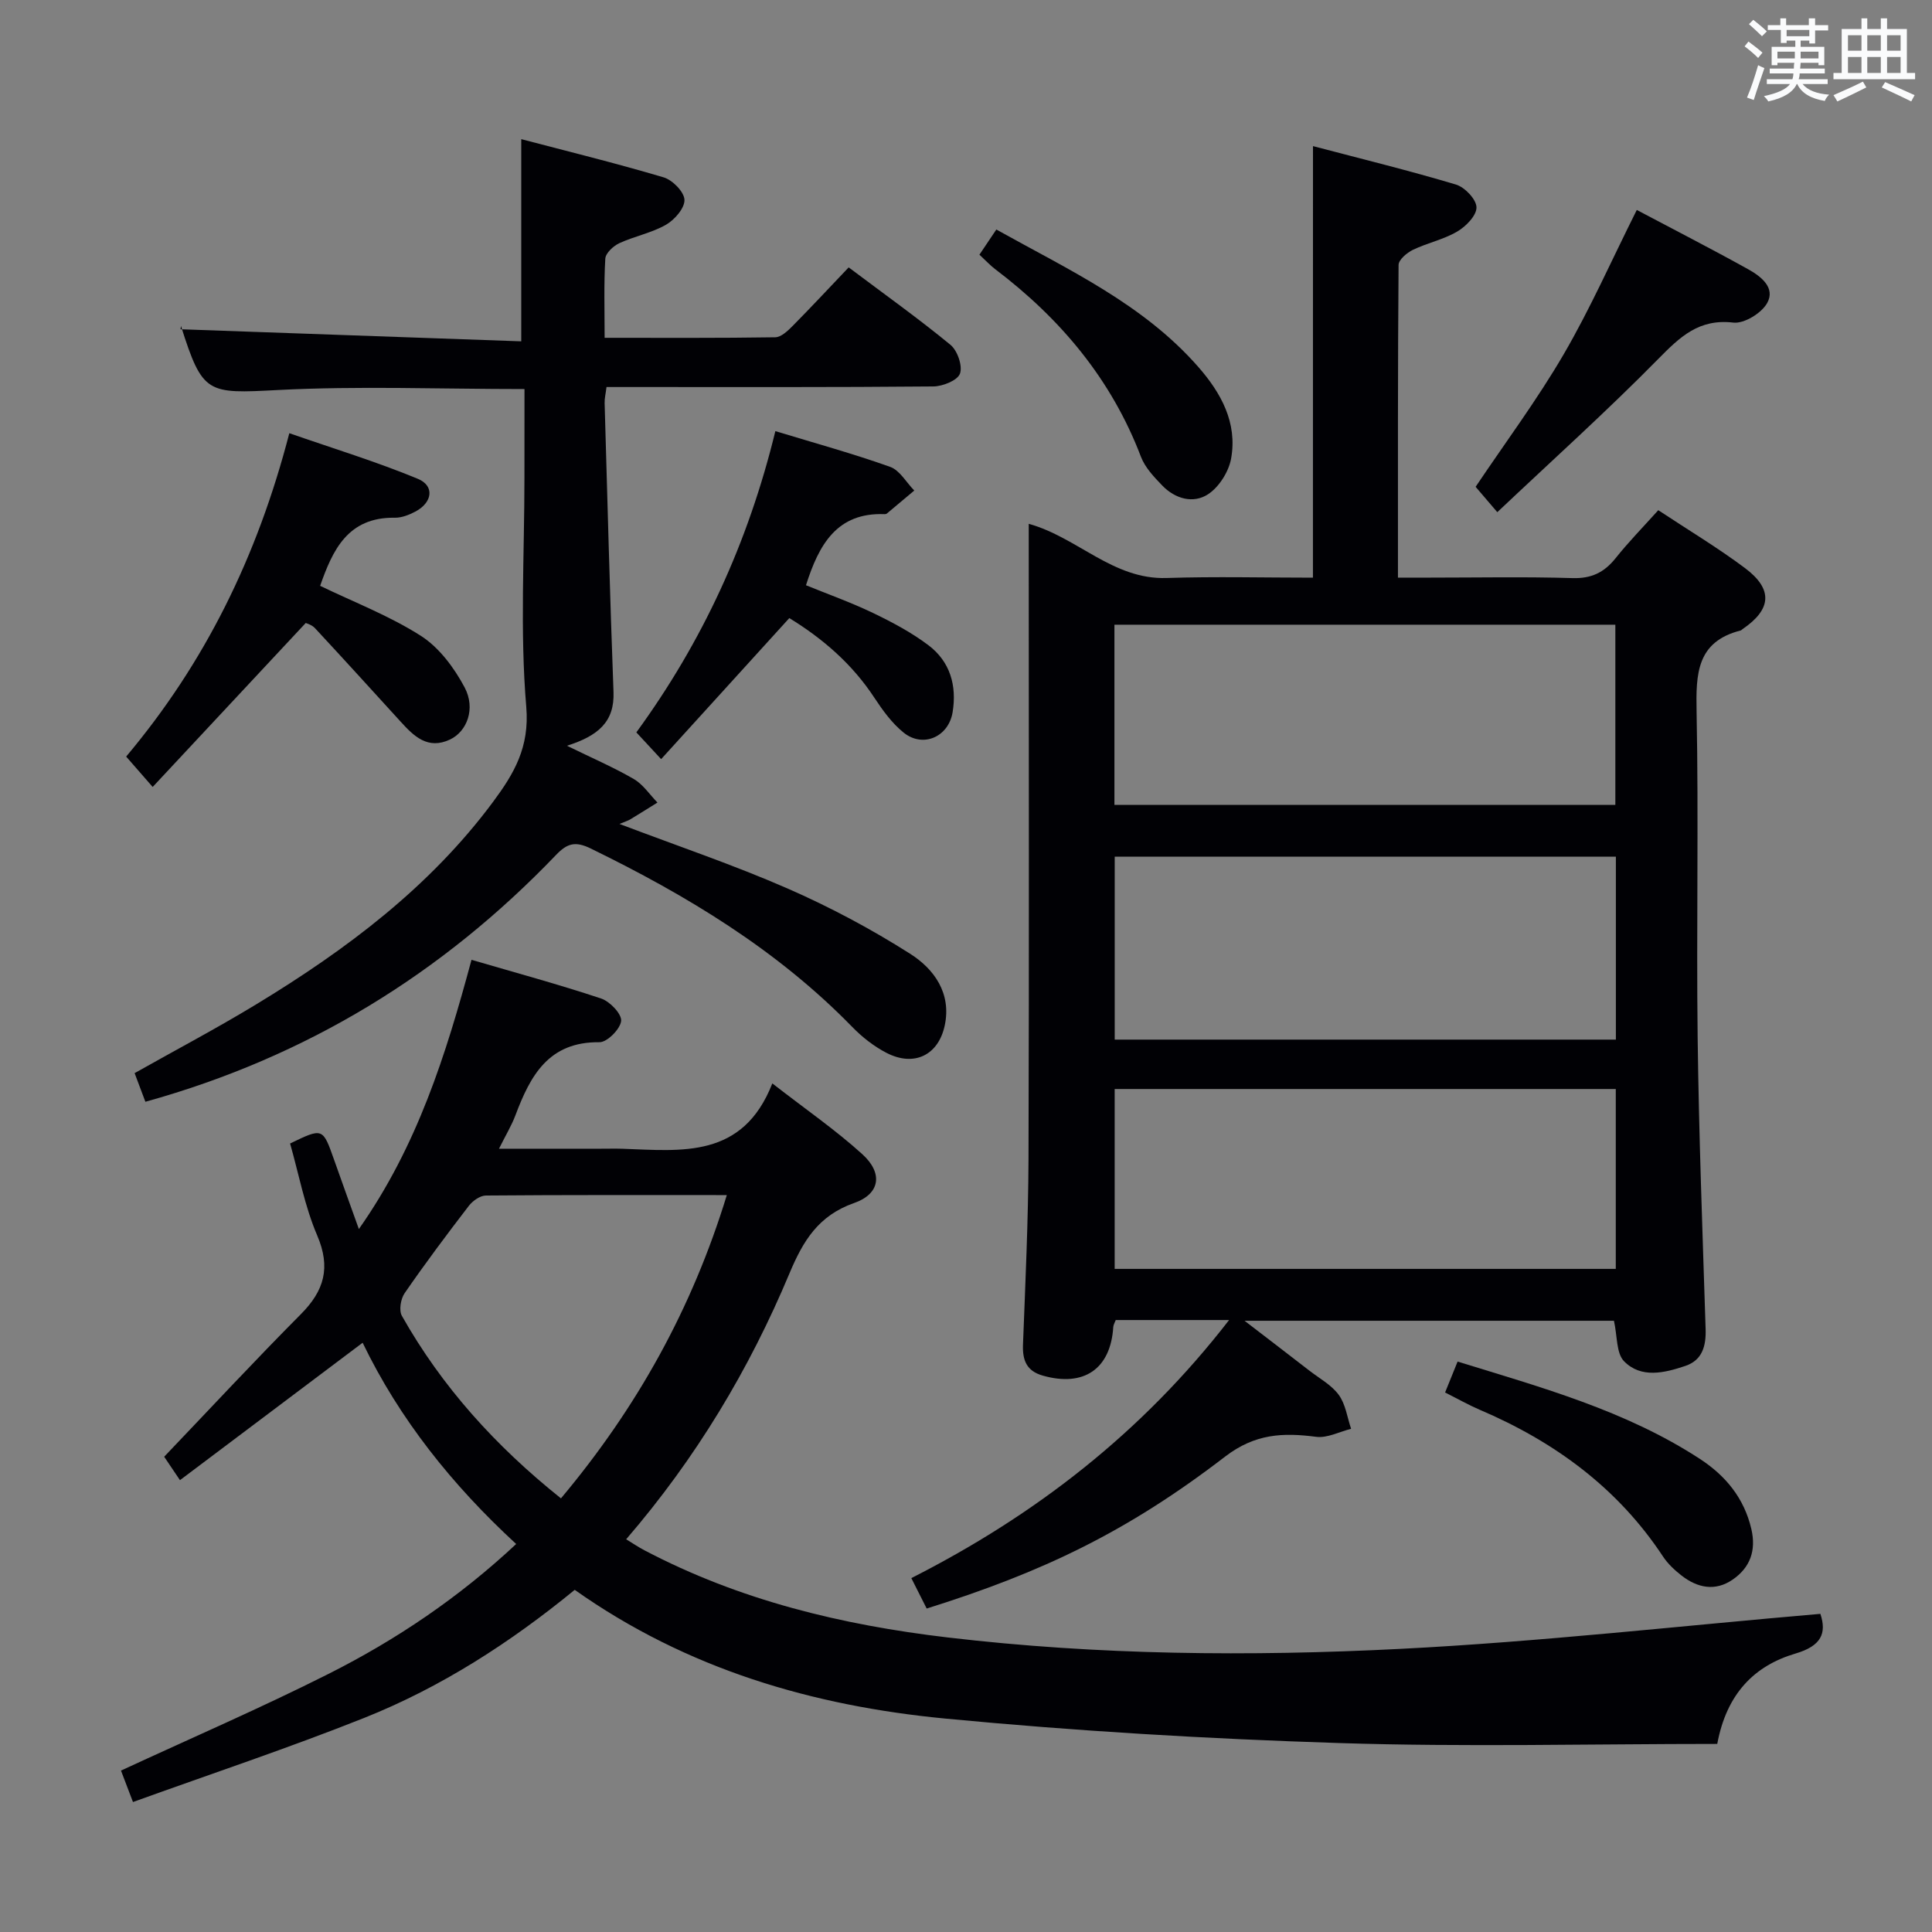 <svg enable-background="new 0 0 400 400" viewBox="0 0 400 400" xmlns="http://www.w3.org/2000/svg"><rect x="0" y="0" width="400" height="400" fill="#808080" stroke="none"/><g fill="#010105"><path d="m271.84 30.25c9.86 2.6 19.8 5.03 29.6 7.96 1.83.55 4.22 3.06 4.25 4.71.04 1.69-2.19 3.97-3.99 5.02-2.82 1.66-6.2 2.35-9.18 3.79-1.24.6-2.95 2.05-2.96 3.12-.17 21.3-.13 42.6-.13 64.74h6.64c9.83 0 19.66-.2 29.48.1 3.93.12 6.57-1.16 8.94-4.12 2.68-3.36 5.7-6.45 8.84-9.94 6.15 4.07 12.28 7.74 17.97 12 5.84 4.38 5.47 8.54-.51 12.61-.14.09-.25.25-.4.29-9.13 2.32-9.28 8.98-9.13 16.8.44 22.48-.06 44.98.22 67.47.25 20.12 1.01 40.24 1.65 60.36.11 3.52-.68 6.46-4.2 7.64-4.31 1.45-9.15 2.64-12.69-.97-1.63-1.67-1.37-5.19-2.09-8.38-24.84 0-50.17 0-76.48 0 4.88 3.75 9.15 7.01 13.39 10.3 2.1 1.63 4.61 2.98 6.12 5.05 1.41 1.93 1.75 4.65 2.55 7.02-2.41.6-4.92 1.95-7.21 1.66-6.87-.89-12.65-.68-18.87 4.09-20.25 15.56-37.75 23.92-61.79 31.46-.96-1.91-1.96-3.89-3.18-6.3 25.7-13.04 47.78-30.15 65.79-53.43-8.33 0-15.87 0-23.47 0-.19.52-.48.97-.51 1.44-.54 8.69-6.09 12.49-14.61 10.06-3.33-.95-4.21-3.16-4.08-6.42.49-12.8 1.09-25.61 1.14-38.42.14-41.98.05-83.96.05-125.94 0-1.8 0-3.6 0-5.57 10.11 2.81 17.43 11.58 28.53 11.22 10.11-.33 20.24-.07 30.31-.07.01-29.76.01-58.95.01-89.35zm62.71 184.99c0-12.77 0-25.18 0-37.88-34.67 0-69.07 0-103.76 0v37.88zm-.11-48.59c0-12.65 0-25.02 0-37.31-34.79 0-69.2 0-103.71 0v37.31zm.09 96.06c0-12.51 0-24.73 0-37.24-34.66 0-69.03 0-103.75 0v37.24z"/><path d="m97.62 198.72c9.12 2.67 18.06 5.09 26.83 8.01 1.81.6 4.29 3.19 4.15 4.64-.17 1.68-2.9 4.43-4.49 4.41-10.55-.13-14.32 6.95-17.4 15.14-.79 2.1-1.98 4.06-3.4 6.91h21.11c1.5 0 3-.04 4.5.01 12.2.42 24.86 2.11 30.98-13.53 7.03 5.46 13.17 9.69 18.64 14.66 4.3 3.9 3.72 8.2-1.7 10.1-7.43 2.6-10.59 7.89-13.39 14.57-8.33 19.89-19.33 38.24-33.81 55.05 1.39.85 2.55 1.64 3.78 2.28 19.69 10.36 40.84 15.46 62.81 18.05 31.18 3.67 62.49 3.95 93.72 2.36 28.96-1.47 57.84-4.75 86.94-7.25 1.34 4.04.18 6.65-5.16 8.22-8.5 2.51-14.26 8.3-16.19 18.71-26.05 0-52.19.66-78.28-.18-27.22-.87-54.47-2.47-81.57-5.07-27.37-2.63-53.44-10.2-76.7-26.65-13.29 10.89-27.66 20.17-43.6 26.52-15.67 6.24-31.71 11.58-47.86 17.41-1.18-3.1-1.87-4.9-2.48-6.51 14.54-6.73 28.99-12.98 43.03-20.05 13.98-7.05 26.94-15.78 38.79-26.86-13.25-12.2-24.17-25.88-31.79-41.67-12.7 9.55-25 18.8-37.82 28.45-1.71-2.54-2.77-4.11-3.27-4.85 9.63-10.08 18.79-19.95 28.28-29.49 4.87-4.89 6.25-9.67 3.4-16.33-2.59-6.05-3.8-12.69-5.61-19.03 6.78-3.28 6.76-3.28 9.12 3.4 1.59 4.52 3.23 9.03 5.12 14.31 12.09-17.17 18.02-36.07 23.32-55.74zm18.52 111.5c15.79-18.84 27.14-39.28 34.34-62.79-17.25 0-33.57-.05-49.88.09-1.2.01-2.72 1.09-3.52 2.12-4.56 5.93-9.05 11.93-13.3 18.09-.82 1.18-1.22 3.57-.57 4.71 8.27 14.65 19.34 26.92 32.93 37.78z"/><path d="m108.59 80.55c-17.5 0-34.32-.67-51.07.2-14.61.76-15.57.89-20.04-13.21-.04-.14.04-.32-.1.63 23.62.84 47.11 1.67 70.54 2.5 0-14.44 0-27.69 0-41.86 9.6 2.52 19.61 4.98 29.48 7.91 1.84.55 4.25 3 4.31 4.65.07 1.71-2.04 4.14-3.82 5.16-2.97 1.7-6.52 2.37-9.67 3.82-1.24.58-2.84 2.06-2.9 3.21-.31 5.27-.14 10.58-.14 16.38 12.11 0 23.72.07 35.33-.11 1.22-.02 2.59-1.33 3.59-2.34 3.86-3.9 7.59-7.91 11.61-12.13 7.41 5.57 14.43 10.57 21.07 16.03 1.45 1.19 2.55 4.37 1.97 5.97-.51 1.41-3.59 2.64-5.54 2.65-20.66.19-41.33.12-62 .12-1.8 0-3.6 0-5.64 0-.17 1.41-.42 2.37-.39 3.31.58 19.95 1.09 39.9 1.84 59.84.23 6.16-3.16 9.06-9.64 11.12 5.27 2.58 9.7 4.48 13.84 6.89 1.93 1.12 3.29 3.22 4.9 4.87-1.88 1.17-3.76 2.35-5.66 3.5-.42.25-.91.39-2.2.93 12.04 4.57 23.63 8.48 34.79 13.36 8.78 3.84 17.34 8.4 25.42 13.54 4.91 3.13 8.55 8.13 7.13 14.81-1.32 6.19-6.36 8.63-12.07 5.68-2.61-1.35-5.05-3.27-7.1-5.38-15.57-15.98-34.29-27.25-54.15-36.94-3.19-1.55-4.87-1.05-7.16 1.35-23.54 24.55-51.52 41.8-85.02 51.1-.7-1.85-1.42-3.77-2.23-5.93 8.52-4.8 17.01-9.28 25.21-14.26 18.61-11.3 35.89-24.23 49.03-41.94 4.29-5.79 7.55-11.24 6.85-19.6-1.33-15.72-.38-31.63-.38-47.47.01-6.06.01-12.18.01-18.36z"/><path d="m66.28 121.29c7.04 3.4 14.37 6.21 20.85 10.35 3.79 2.42 6.9 6.61 9.06 10.67 2.35 4.42.47 9.16-3.02 10.8-4.62 2.17-7.49-.69-10.26-3.74-5.89-6.46-11.77-12.94-17.72-19.34-.64-.68-1.71-.96-1.89-1.05-10.46 11.21-20.73 22.21-31.69 33.95-2.34-2.68-3.82-4.38-5.49-6.29 16.28-19.37 27.14-41.33 33.78-66.95 9.13 3.18 18.05 5.9 26.62 9.45 3.52 1.46 3.01 4.92-.53 6.78-1.29.68-2.83 1.29-4.24 1.27-9.77-.15-12.9 6.75-15.47 14.1z"/><path d="m160.53 89.26c8.33 2.53 16.15 4.68 23.77 7.4 1.99.71 3.34 3.22 4.99 4.9-1.89 1.59-3.77 3.18-5.66 4.75-.12.1-.32.15-.47.14-9.87-.39-13.61 6.27-16.29 14.72 4.46 1.82 9.27 3.53 13.84 5.72 4.01 1.93 8.01 4.05 11.54 6.72 4.46 3.38 5.88 8.33 4.98 13.84-.83 5.1-6.11 7.46-10.13 4.24-2.4-1.93-4.33-4.59-6.05-7.2-4.57-6.97-10.63-12.23-17.63-16.52-8.77 9.65-17.43 19.18-26.54 29.2-2.14-2.31-3.55-3.84-5.13-5.54 13.65-18.72 23.13-39.21 28.78-62.37z"/><path d="m338.88 43.47c7.81 4.14 15.49 8.07 23.03 12.26 2.62 1.45 5.74 3.81 3.97 7-1.16 2.1-4.78 4.32-7.01 4.06-7.13-.84-11.04 2.95-15.55 7.53-10.6 10.77-21.86 20.89-33.32 31.72-2.09-2.45-3.46-4.05-4.49-5.25 6.14-9.15 12.72-17.98 18.23-27.43 5.5-9.44 9.93-19.5 15.14-29.89z"/><path d="m299.19 288.3c.93-2.3 1.66-4.11 2.59-6.4 17.43 5.38 34.84 10.15 50.18 20.16 5.33 3.48 9.15 8.12 10.64 14.52 1.03 4.44-.25 7.97-3.87 10.46s-7.31 1.72-10.61-.86c-1.43-1.12-2.82-2.42-3.81-3.92-9.4-14.24-22.51-23.8-38.01-30.41-2.26-.97-4.42-2.2-7.11-3.55z"/><path d="m202.78 52.73c1.21-1.81 2.21-3.3 3.5-5.21 14.9 8.32 30.34 15.38 41.78 28.41 4.75 5.41 8.16 11.6 6.83 19-.49 2.72-2.48 5.89-4.76 7.39-3.07 2.02-6.83.97-9.5-1.8-1.71-1.77-3.56-3.72-4.41-5.95-6.11-16.04-16.63-28.57-30.15-38.82-1.05-.79-1.95-1.78-3.29-3.02z"/></g><path d="m361.2 9.6.8-1c.9.7 1.9 1.4 2.9 2.3l-.9 1.1c-1-1-2-1.8-2.8-2.4zm.5 10.6c.9-2.1 1.6-4.3 2.3-6.7.4.2.8.4 1.3.6-.7 2.1-1.5 4.3-2.2 6.6zm.4-15.2.9-.9c1 .8 2 1.6 2.8 2.4l-1 1c-.9-.9-1.8-1.7-2.7-2.5zm12.5-1.2h1.2v1.4h2.7v1.1h-2.7v2.7h-1.2v-.6h-1.8v1.3h4.9v3.8h-1.2v-.5h-3.7c0 .4-.1.9-.1 1.2h5.1v1h-5.2c0 .5-.1.9-.2 1.2h6v1h-5.2c1.1 1.3 2.9 2 5.5 2.2-.4.4-.7.8-.9 1.3-2.9-.5-4.8-1.6-5.7-3.5h-.1c-.8 1.7-2.7 2.9-5.9 3.6-.2-.4-.6-.8-.9-1.1 2.8-.6 4.6-1.4 5.4-2.5h-4.8v-1h5.3c.1-.3.2-.7.2-1.2h-4.9v-1h5c0-.4 0-.8.1-1.2h-3.5v.5h-1.2v-3.8h4.9v-1.3h-1.8v.5h-1.2v-2.7h-2.7v-1h2.6v-1.4h1.2v1.4h4.7v-1.4zm-6.6 8.3h3.6c0-.4 0-.9 0-1.4h-3.6zm1.9-4.6h4.7v-1.3h-4.7zm6.6 3.2h-3.7v1.4h3.7z" fill="#fafbfc"/><path d="m385.3 3.8h1.3v2.2h2.8v-2.2h1.3v2.2h4.1v9.1h1.7v1.3h-16.9v-1.3h1.7v-9.1h4.1v-2.2zm.4 13.1.7 1.2c-1.8.9-3.8 1.9-6 2.9-.2-.4-.5-.8-.8-1.3 2.3-1 4.3-1.9 6.1-2.8zm-3.1-6.4h2.8v-3.2h-2.8zm0 4.6h2.8v-3.3h-2.8zm4-4.6h2.8v-3.2h-2.8zm0 4.6h2.8v-3.3h-2.8zm3.7 1.9c2.1.9 4.1 1.8 6.1 2.7l-.7 1.3c-2.2-1.1-4.2-2-6.1-2.9zm3.2-9.7h-2.8v3.2h2.8zm-2.8 7.8h2.8v-3.3h-2.8z" fill="#fafbfc"/></svg>